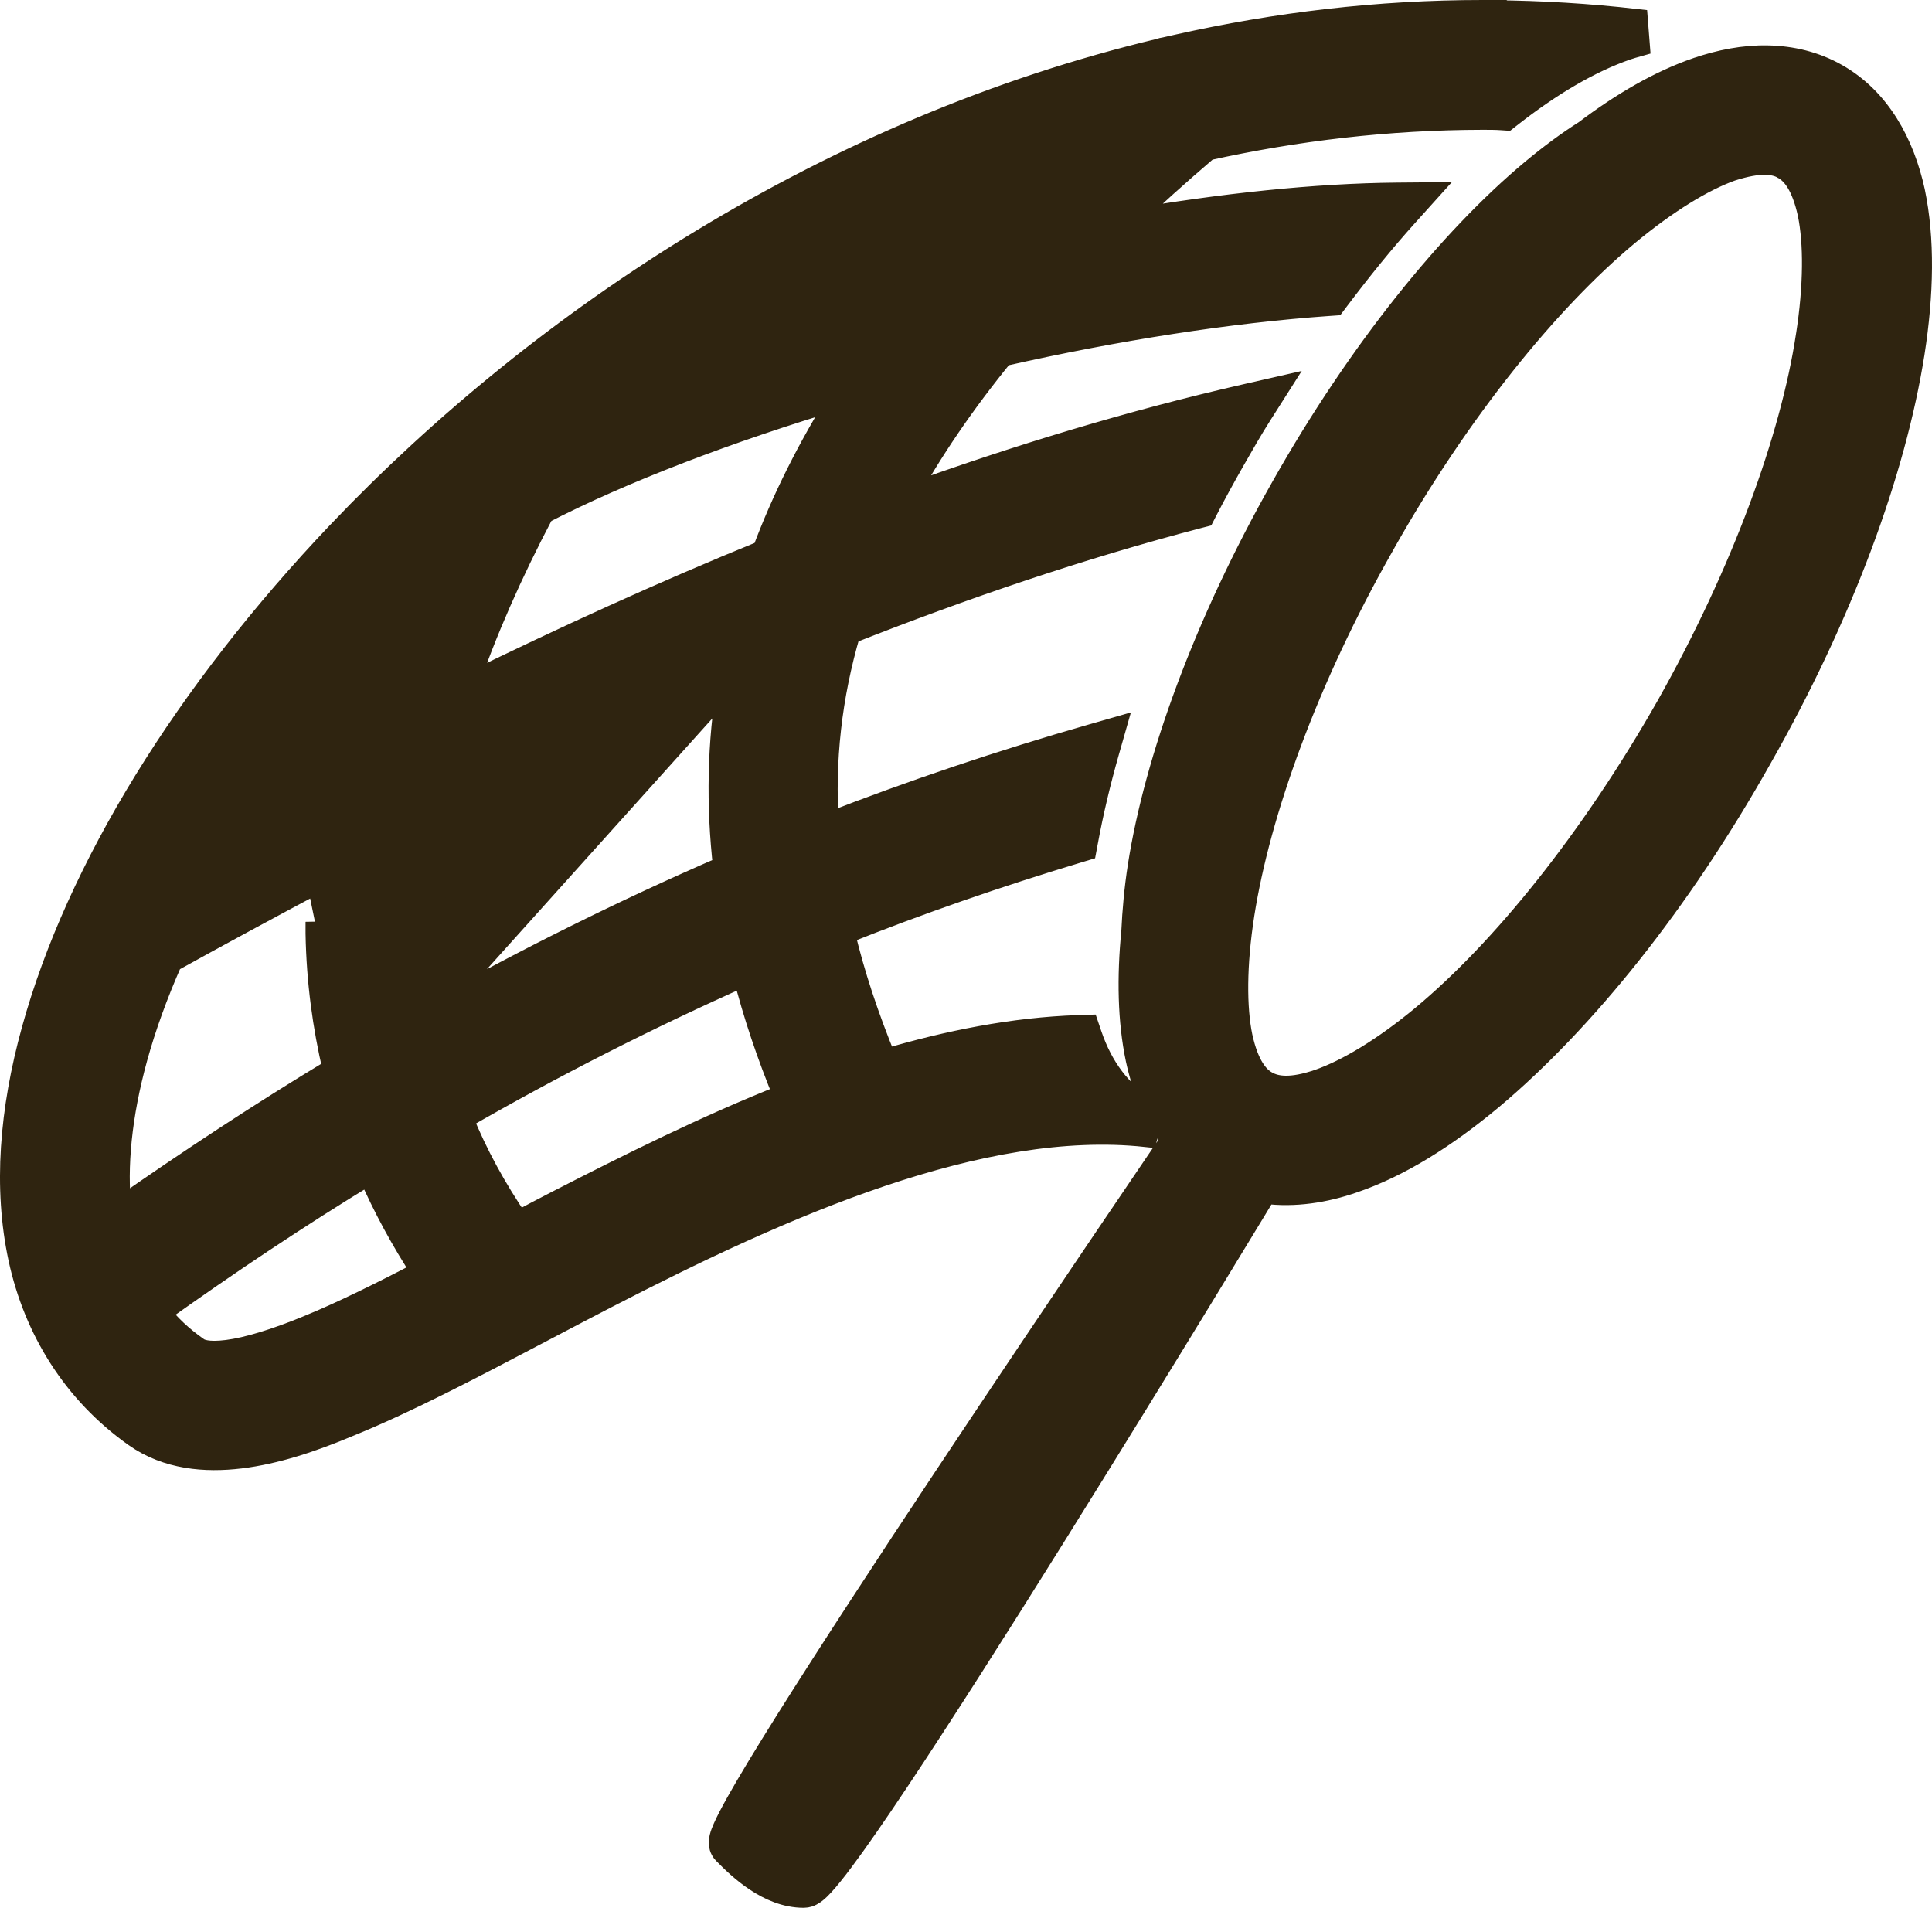 <svg width="80" height="79" viewBox="0 0 80 79" fill="none" xmlns="http://www.w3.org/2000/svg">
<path d="M30.207 28.209C26.023 30.018 21.889 31.981 17.864 34.041C17.602 35.623 17.503 37.14 17.52 38.591L30.207 28.209ZM30.207 28.209C29.778 30.774 29.735 33.339 30.029 35.927C25.824 37.749 21.779 39.765 17.835 41.974M30.207 28.209L17.835 41.974M17.835 41.974C17.65 40.881 17.535 39.754 17.52 38.591L17.835 41.974ZM48.391 2.008V2.05C48.383 2.048 48.374 2.047 48.366 2.046C48.27 2.033 48.161 2.043 48.056 2.088C34.425 5.335 22.52 13.177 14.057 22.055L14.057 22.056C7.714 28.724 3.227 36.003 1.393 42.658C0.476 45.97 0.215 49.181 0.845 52.109L0.845 52.11C1.48 55.031 3.072 57.633 5.617 59.434L5.618 59.435C6.932 60.359 8.506 60.484 9.952 60.309L9.953 60.309C11.4 60.132 12.889 59.645 14.461 58.982C16.88 57.996 19.579 56.576 22.443 55.069C23.311 54.612 24.195 54.147 25.091 53.684C28.762 51.787 32.651 49.928 36.484 48.637C40.32 47.344 44.064 46.633 47.453 46.996L47.73 46.052L47.517 45.945C46.363 45.289 45.59 44.206 45.134 42.873L45.015 42.523L44.644 42.535C41.965 42.626 39.279 43.162 36.641 43.943C35.894 42.122 35.305 40.36 34.895 38.621C38.049 37.362 41.29 36.24 44.618 35.237L44.91 35.149L44.966 34.849C45.187 33.649 45.483 32.391 45.853 31.095L46.1 30.229L45.235 30.477C41.456 31.559 37.795 32.793 34.234 34.178C34.063 31.495 34.354 28.84 35.134 26.184C39.912 24.298 44.757 22.652 49.597 21.386L49.814 21.33L49.916 21.131C50.267 20.447 50.656 19.742 51.047 19.053C51.422 18.396 51.791 17.751 52.176 17.145L52.828 16.119L51.643 16.389C46.849 17.48 42.122 18.921 37.449 20.607C38.51 18.67 39.851 16.691 41.496 14.673C46.23 13.601 50.95 12.87 55.008 12.586L55.235 12.57L55.372 12.388C56.32 11.13 57.265 9.963 58.226 8.896L58.987 8.051L57.85 8.061C54.462 8.091 50.613 8.504 46.603 9.19C47.653 8.188 48.779 7.174 49.981 6.148C53.672 5.332 57.487 4.88 61.392 4.874C61.677 4.874 61.939 4.874 62.18 4.892L62.372 4.905L62.524 4.786C64.18 3.487 65.796 2.53 67.336 1.992C67.494 1.939 67.653 1.892 67.814 1.847L67.737 0.868C65.773 0.644 63.811 0.527 61.892 0.51V0.5H61.392C57.067 0.5 52.857 1.006 48.781 1.92L48.391 2.008ZM70.269 2.883L70.267 2.883C68.73 3.415 67.192 4.31 65.655 5.472C64.946 5.92 64.223 6.456 63.468 7.083L63.467 7.084C60.078 9.91 56.3 14.559 53.115 20.207C49.912 25.863 47.884 31.481 47.199 35.861C47.047 36.833 46.97 37.746 46.932 38.561C46.743 40.48 46.779 42.271 47.11 43.849L47.111 43.853C47.375 45.067 47.835 46.233 48.583 47.185L48.577 47.194C48.434 47.403 48.225 47.71 47.959 48.101C47.428 48.883 46.669 50.002 45.761 51.345C43.944 54.033 41.528 57.623 39.131 61.234C36.735 64.844 34.357 68.478 32.616 71.251C31.747 72.636 31.032 73.814 30.554 74.667C30.316 75.092 30.13 75.449 30.013 75.716C29.955 75.847 29.905 75.976 29.877 76.091C29.863 76.146 29.847 76.223 29.848 76.307C29.849 76.377 29.862 76.555 30.007 76.703C30.33 77.032 30.785 77.475 31.329 77.835C31.87 78.195 32.538 78.5 33.283 78.5C33.418 78.5 33.524 78.453 33.583 78.422C33.649 78.388 33.708 78.346 33.757 78.307C33.855 78.228 33.959 78.125 34.064 78.01C34.276 77.778 34.54 77.449 34.842 77.045C35.449 76.236 36.244 75.086 37.157 73.715C38.985 70.972 41.306 67.317 43.586 63.666C45.867 60.014 48.109 56.363 49.782 53.625C50.618 52.256 51.311 51.115 51.796 50.316C52.038 49.917 52.228 49.603 52.358 49.389L52.383 49.348C53.597 49.504 54.851 49.312 56.034 48.9C57.928 48.255 59.833 47.055 61.749 45.46L61.751 45.459C65.569 42.247 69.515 37.347 72.868 31.391C76.24 25.454 78.418 19.537 79.196 14.607L79.197 14.605C79.576 12.156 79.62 9.897 79.211 7.936L79.21 7.932C78.78 5.97 77.807 4.135 76.03 3.127L76.029 3.126C75.143 2.625 74.18 2.398 73.192 2.38C72.221 2.36 71.227 2.554 70.269 2.883ZM73.084 6.739H73.088C73.423 6.739 73.687 6.82 73.86 6.924L73.867 6.929L73.874 6.932C74.259 7.147 74.673 7.638 74.938 8.846C75.184 10.056 75.19 11.818 74.859 13.936L74.858 13.938C74.215 18.149 72.22 23.671 69.078 29.251C65.918 34.813 62.23 39.367 58.938 42.108C57.301 43.47 55.782 44.367 54.623 44.772C53.443 45.177 52.821 45.068 52.431 44.847L52.431 44.847L52.426 44.844C52.06 44.642 51.628 44.148 51.364 42.931C51.118 41.737 51.112 39.968 51.443 37.851C52.105 33.636 54.082 28.113 57.242 22.554L57.242 22.552C60.383 16.974 64.09 12.427 67.364 9.694C69.02 8.319 70.519 7.417 71.677 7.003C72.278 6.809 72.726 6.736 73.084 6.739ZM30.842 40.326C31.268 42.008 31.835 43.688 32.531 45.377C29.231 46.684 26.044 48.28 23.08 49.799L23.08 49.799C22.522 50.086 21.976 50.372 21.442 50.659C20.484 49.257 19.691 47.817 19.083 46.305C22.88 44.119 26.79 42.126 30.842 40.326ZM15.306 48.536C15.935 49.98 16.686 51.36 17.548 52.678C15.797 53.584 14.206 54.376 12.807 54.949L12.806 54.95C11.417 55.524 10.243 55.879 9.416 55.983C8.577 56.089 8.269 55.947 8.152 55.857L8.144 55.851L8.135 55.845C7.501 55.401 6.973 54.901 6.54 54.346C9.401 52.306 12.307 50.36 15.306 48.536ZM39.09 10.747C37.525 11.124 35.97 11.533 34.444 11.969C36.419 10.91 38.464 9.944 40.572 9.089C40.058 9.642 39.563 10.195 39.09 10.747ZM22.461 21.2C25.774 19.491 30.154 17.823 34.86 16.415C33.516 18.556 32.44 20.707 31.637 22.863C27.44 24.57 23.323 26.459 19.285 28.432C20.061 26.17 21.108 23.767 22.461 21.2ZM12.568 30.624C12.535 30.643 12.502 30.663 12.47 30.682C12.514 30.623 12.558 30.565 12.602 30.507C12.59 30.546 12.579 30.585 12.568 30.624ZM7.062 39.777C9.078 38.659 11.127 37.554 13.198 36.45L13.652 38.653L13.152 38.662C13.152 38.663 13.152 38.663 13.152 38.663C13.188 40.631 13.441 42.498 13.865 44.294C10.826 46.129 7.852 48.084 4.945 50.118C4.747 48.318 4.955 46.172 5.606 43.804C5.961 42.512 6.45 41.164 7.062 39.777Z" fill="#2F2410" stroke="#2F2410"/>
</svg>
